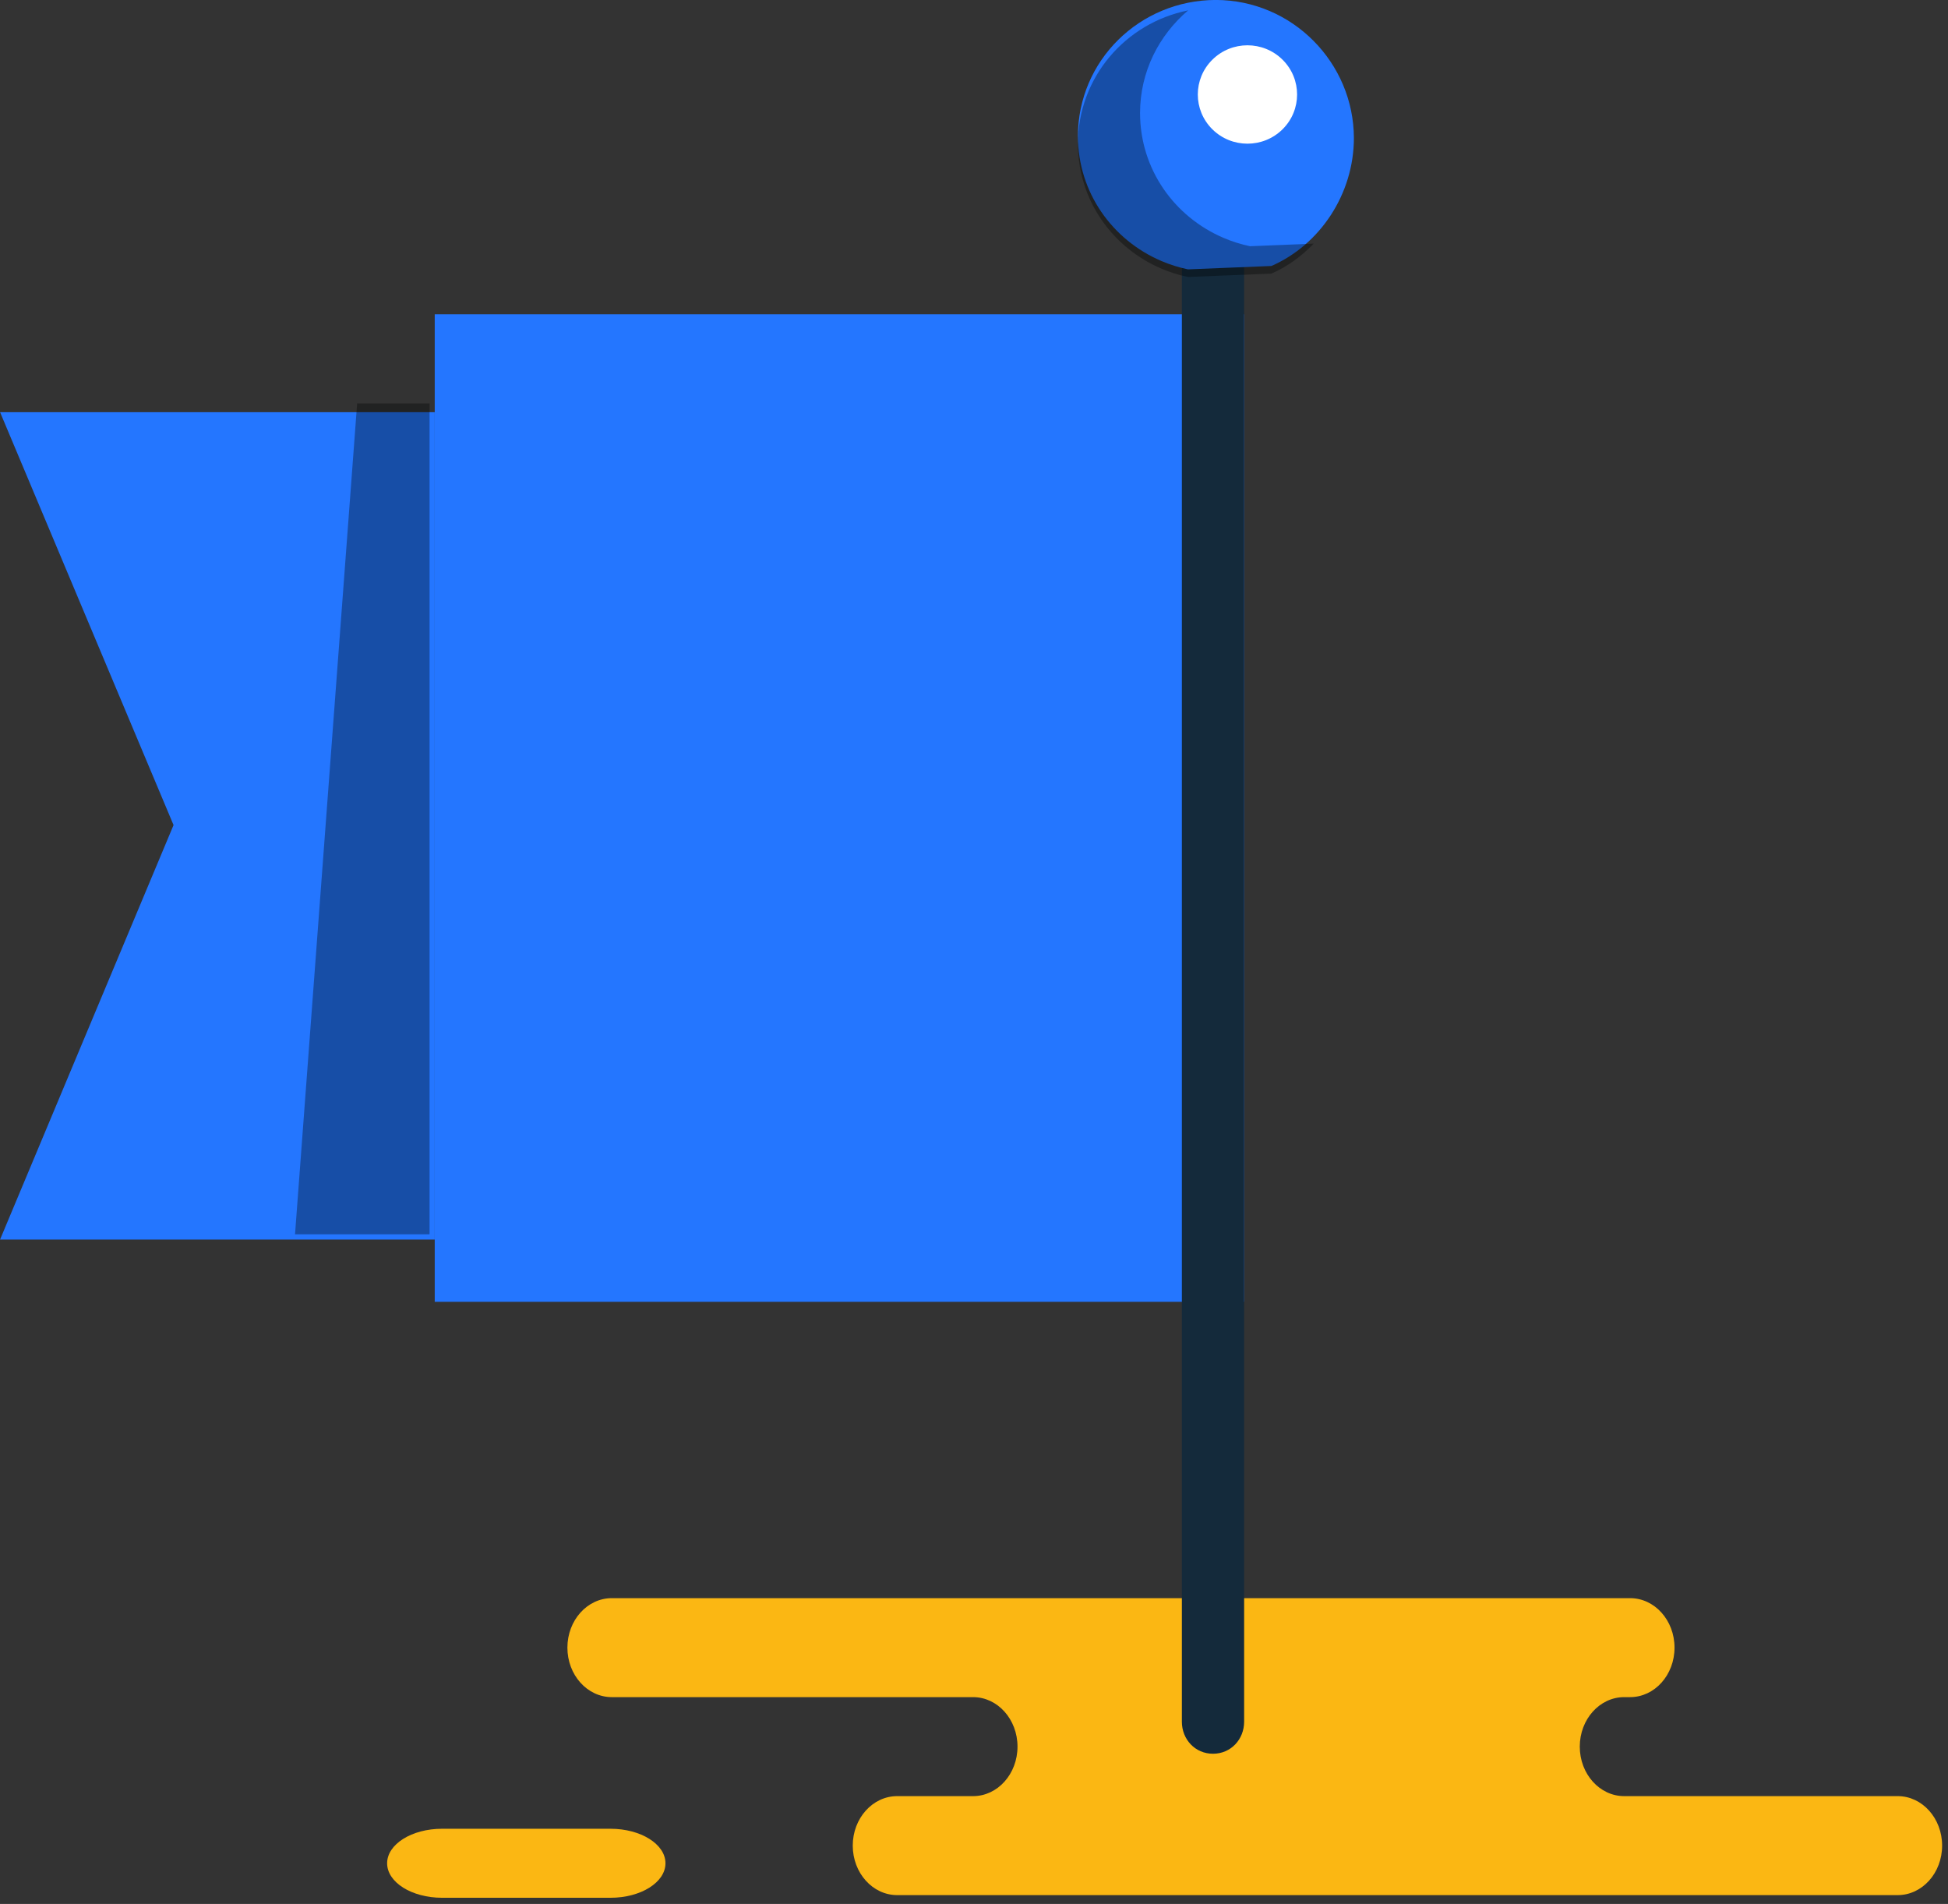 <svg xmlns="http://www.w3.org/2000/svg" xmlns:xlink="http://www.w3.org/1999/xlink" preserveAspectRatio="xMidYMid" width="219" height="214" viewBox="0 0 219 214">
  <rect x="0" y="0" width="219" height="214" fill="#333333" stroke="none"/>
  <defs>
    <style>

      .cls-3 {
        fill: #fbb713;
      }

      .cls-5 {
        fill: #2476ff;
      }

      .cls-7 {
        fill: #142a3b;
      }

      .cls-9 {
        fill: #020403;
        opacity: 0.35;
      }

      .cls-10 {
        fill: #ffffff;
      }
    </style>
  </defs>
  <g id="group-146svg">
    <path d="M168.958,179.630 C168.958,179.630 183.262,179.630 183.262,179.630 C186.020,179.630 188.255,182.120 188.255,185.192 C188.255,188.266 186.020,190.755 183.262,190.755 C183.262,190.755 182.596,190.755 182.596,190.755 C179.838,190.755 177.603,193.247 177.603,196.318 C177.603,199.392 179.838,201.882 182.596,201.882 C182.596,201.882 213.345,201.882 213.345,201.882 C216.104,201.882 218.339,204.374 218.339,207.444 C218.339,210.516 216.104,213.008 213.345,213.008 C213.345,213.008 176.393,213.008 176.393,213.008 C176.393,213.008 100.863,213.008 100.863,213.008 C98.106,213.008 95.869,210.516 95.869,207.444 C95.869,204.374 98.106,201.882 100.863,201.882 C100.863,201.882 109.397,201.882 109.397,201.882 C112.155,201.882 114.391,199.392 114.391,196.318 C114.391,193.247 112.155,190.755 109.397,190.755 C109.397,190.755 68.783,190.755 68.783,190.755 C66.024,190.755 63.789,188.266 63.789,185.192 C63.789,182.120 66.024,179.630 68.783,179.630 C68.783,179.630 78.382,179.630 78.382,179.630 C78.382,179.630 168.958,179.630 168.958,179.630 Z" id="path-1" class="cls-3" fill-rule="evenodd"/>
    <path d="M68.635,213.307 C72.047,213.307 74.813,211.571 74.813,209.429 C74.813,207.287 72.047,205.550 68.635,205.550 C68.635,205.550 49.700,205.550 49.700,205.550 C46.288,205.550 43.522,207.287 43.522,209.429 C43.522,211.571 46.288,213.307 49.700,213.307 C49.700,213.307 68.635,213.307 68.635,213.307 Z" id="path-2" class="cls-3" fill-rule="evenodd"/>
    <path d="M48.874,139.323 C48.874,139.323 0.007,139.323 0.007,139.323 C0.007,139.323 19.511,92.738 19.511,92.738 C19.511,92.738 0.007,46.326 0.007,46.326 C0.007,46.326 48.874,46.326 48.874,46.326 C48.874,46.326 48.874,139.323 48.874,139.323 Z" id="path-3" class="cls-5" fill-rule="evenodd"/>
    <path d="M139.869,146.321 C139.869,146.321 48.874,146.321 48.874,146.321 C48.874,146.321 48.874,35.326 48.874,35.326 C48.874,35.326 139.869,35.326 139.869,35.326 C139.869,35.326 139.869,146.321 139.869,146.321 Z" id="path-4" class="cls-5" fill-rule="evenodd"/>
    <path d="M136.369,197.118 C134.357,197.118 132.869,195.503 132.869,193.513 C132.869,193.513 132.869,27.691 132.869,27.691 C132.869,25.699 134.357,24.085 136.369,24.085 C138.380,24.085 139.869,25.699 139.869,27.691 C139.869,27.691 139.869,193.513 139.869,193.513 C139.869,195.503 138.380,197.118 136.369,197.118 Z" id="path-5" class="cls-7" fill-rule="evenodd"/>
    <path d="M130.568,29.336 C131.520,29.743 132.521,30.061 133.553,30.275 C133.572,30.277 142.937,29.895 142.937,29.895 C148.389,27.515 152.199,21.819 152.209,15.529 C152.191,7.031 145.271,0.011 136.690,-0.005 C128.123,0.011 121.194,6.801 121.184,15.299 C121.189,21.632 125.051,26.982 130.568,29.336 Z" id="path-6" class="cls-5" fill-rule="evenodd"/>
    <path d="M133.572,1.166 C130.291,3.963 128.173,8.050 128.167,12.698 C128.172,19.030 132.034,24.380 137.551,26.736 C138.503,27.143 139.504,27.461 140.536,27.675 C140.549,27.675 144.924,27.498 147.694,27.386 C146.330,28.796 144.736,29.968 142.937,30.754 C142.937,30.754 133.572,31.135 133.553,31.133 C132.521,30.919 131.520,30.602 130.568,30.195 C125.051,27.840 121.189,22.489 121.184,16.157 C121.193,8.718 126.503,2.589 133.572,1.166 Z" id="path-7" class="cls-9" fill-rule="evenodd"/>
    <path d="M136.296,14.531 C138.475,16.689 142.009,16.689 144.189,14.531 C146.368,12.371 146.368,8.869 144.189,6.711 C142.009,4.551 138.475,4.551 136.296,6.711 C134.116,8.869 134.116,12.371 136.296,14.531 Z" id="path-8" class="cls-10" fill-rule="evenodd"/>
    <path d="M33.168,138.733 C33.168,138.733 48.291,138.733 48.291,138.733 C48.291,138.733 48.291,45.343 48.291,45.343 C48.291,45.343 40.152,45.343 40.152,45.343 C40.152,45.343 33.168,138.733 33.168,138.733 Z" id="path-9" class="cls-9" fill-rule="evenodd"/>
  </g>
</svg>

